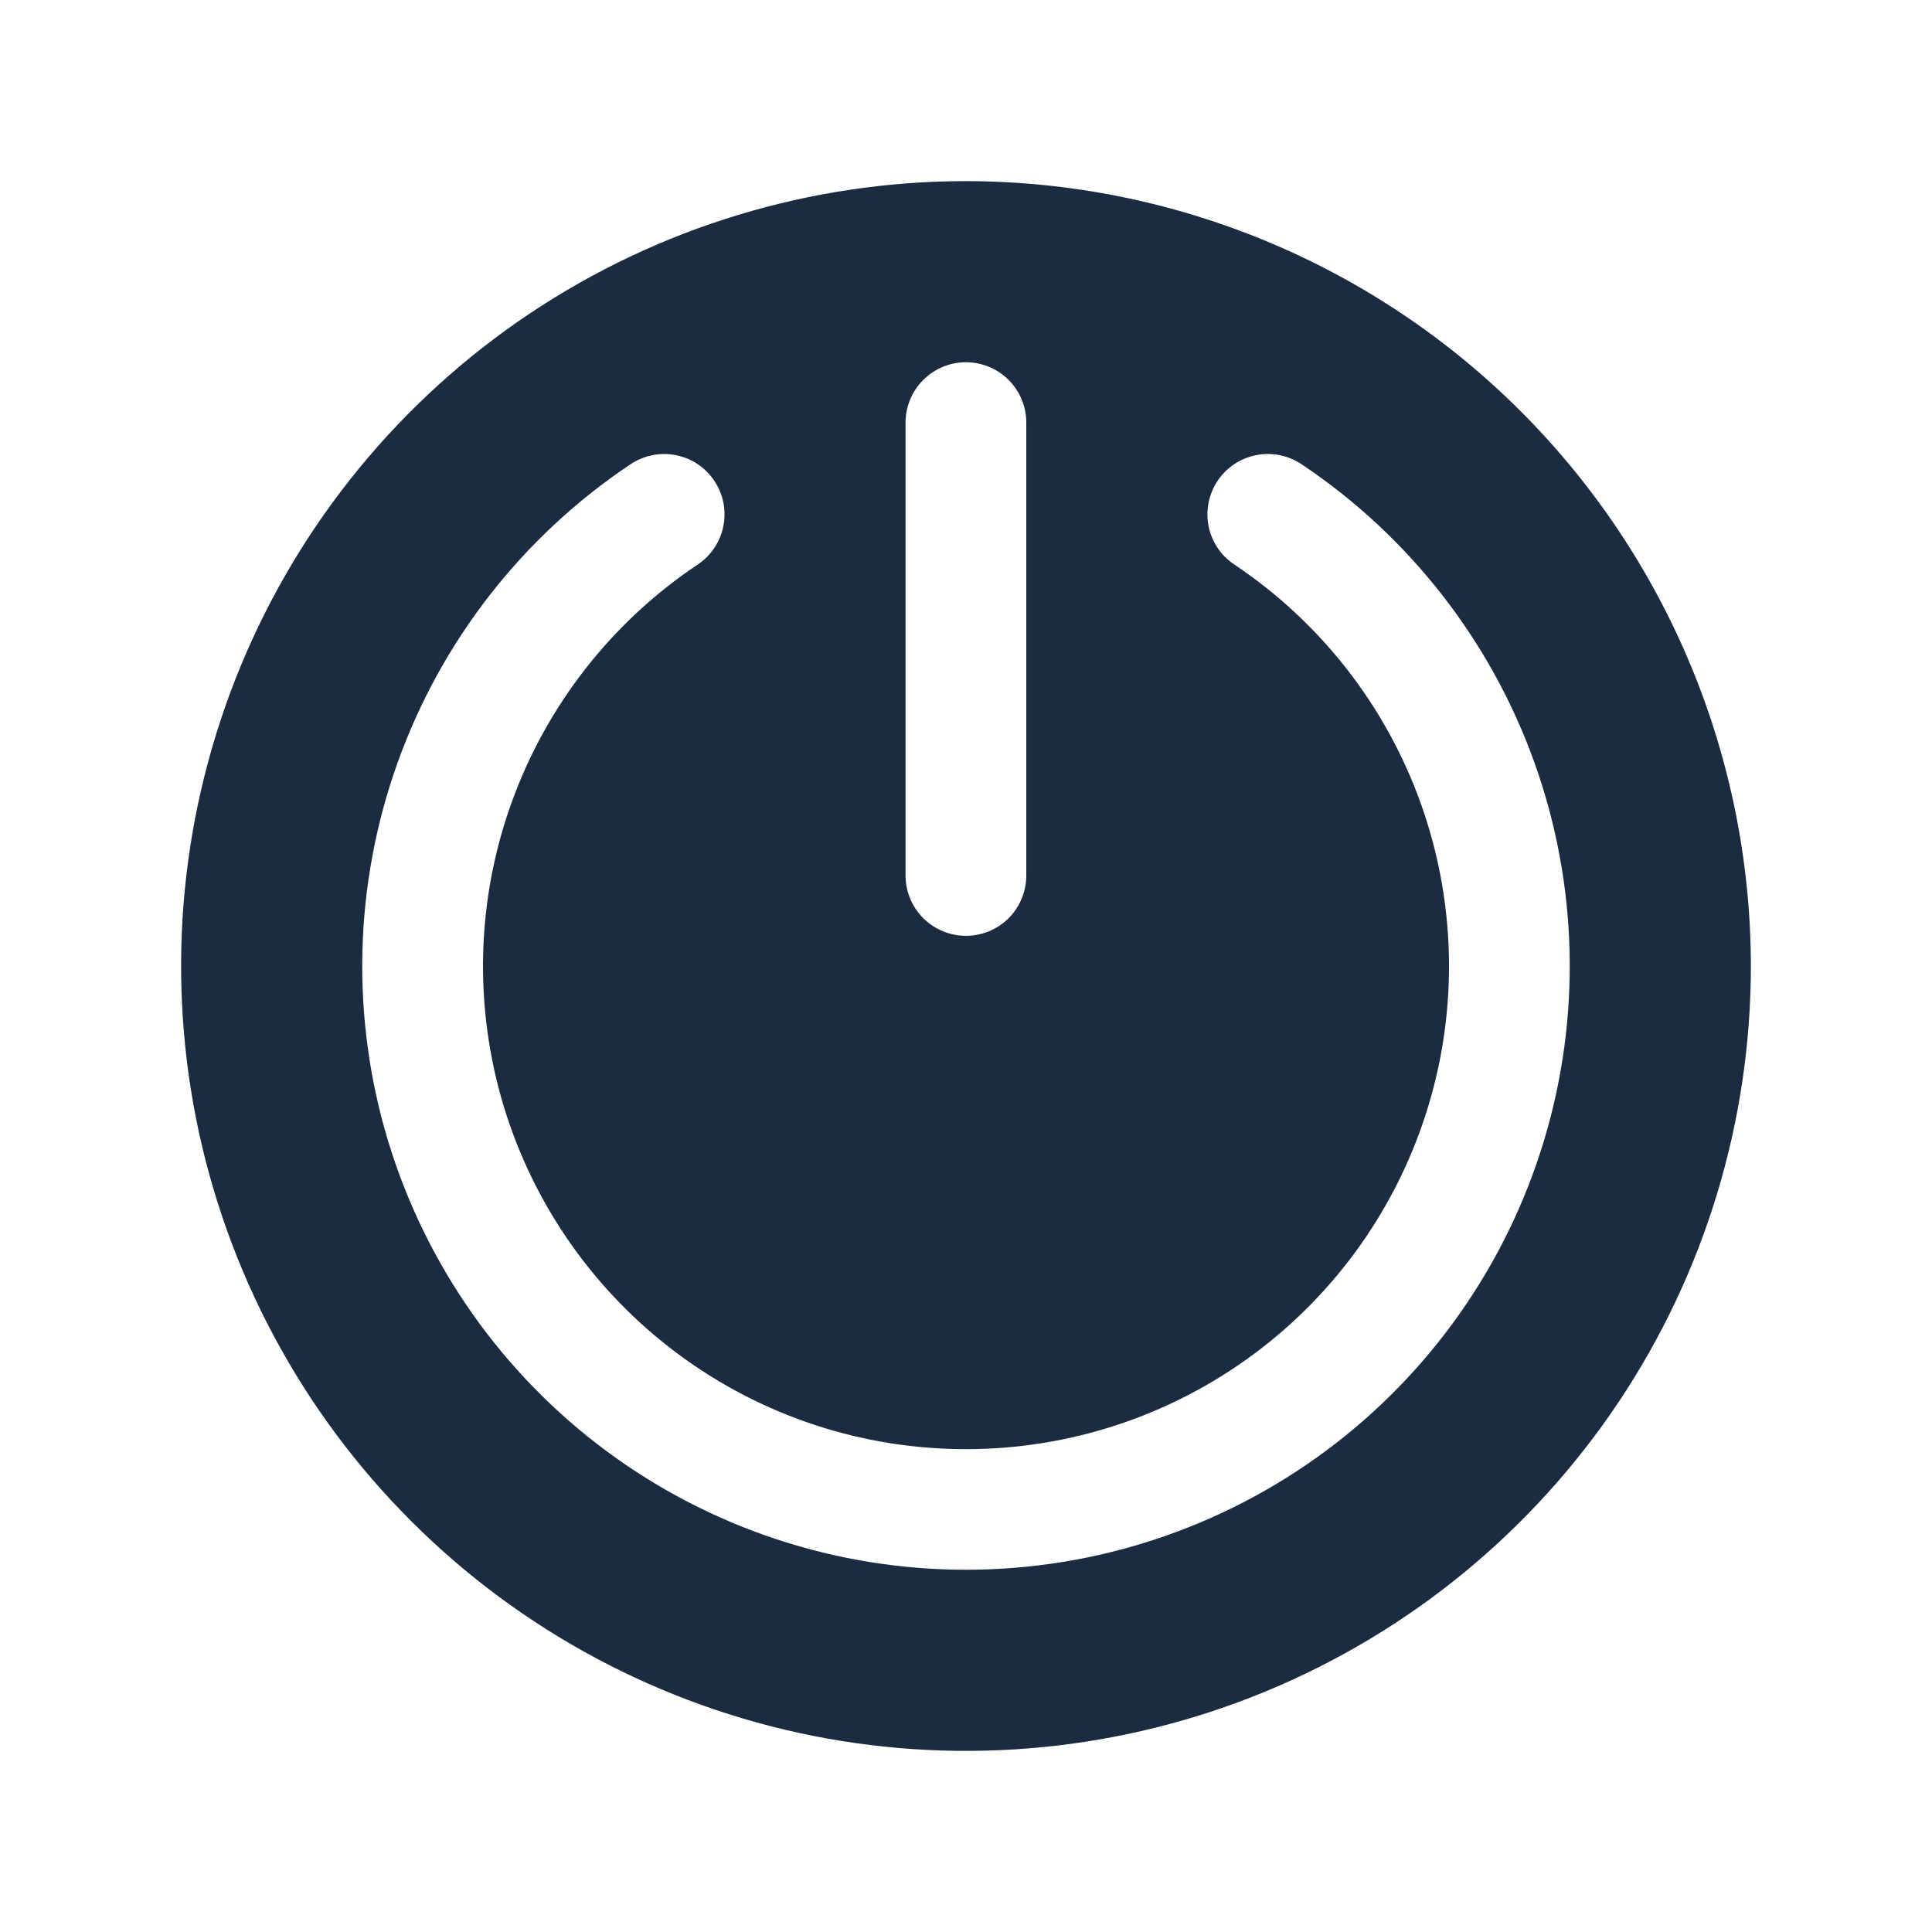 <svg width="24" height="24" viewBox="0 0 24 24" fill="none" xmlns="http://www.w3.org/2000/svg">
<path d="M12 2.25C10.072 2.25 8.187 2.822 6.583 3.893C4.98 4.965 3.73 6.487 2.992 8.269C2.254 10.05 2.061 12.011 2.437 13.902C2.814 15.793 3.742 17.531 5.106 18.894C6.469 20.258 8.207 21.186 10.098 21.563C11.989 21.939 13.95 21.746 15.731 21.008C17.513 20.27 19.035 19.02 20.107 17.417C21.178 15.813 21.75 13.928 21.75 12C21.747 9.415 20.719 6.937 18.891 5.109C17.063 3.281 14.585 2.253 12 2.25ZM11.249 5.25C11.249 5.051 11.328 4.861 11.469 4.72C11.61 4.579 11.8 4.5 11.999 4.5C12.198 4.5 12.389 4.579 12.53 4.72C12.67 4.861 12.749 5.051 12.749 5.25V10.875C12.749 11.074 12.67 11.265 12.53 11.406C12.389 11.546 12.198 11.625 11.999 11.625C11.8 11.625 11.61 11.546 11.469 11.406C11.328 11.265 11.249 11.074 11.249 10.875V5.25ZM12 19.5C10.391 19.5 8.825 18.983 7.533 18.025C6.241 17.067 5.291 15.719 4.823 14.18C4.356 12.64 4.396 10.992 4.938 9.477C5.48 7.962 6.494 6.662 7.831 5.768C7.913 5.713 8.005 5.674 8.102 5.655C8.198 5.635 8.298 5.635 8.395 5.654C8.491 5.673 8.584 5.71 8.666 5.765C8.748 5.82 8.818 5.89 8.873 5.972C8.928 6.054 8.966 6.146 8.986 6.242C9.005 6.339 9.005 6.439 8.986 6.535C8.967 6.632 8.929 6.724 8.874 6.806C8.819 6.888 8.749 6.959 8.667 7.013C7.597 7.728 6.785 8.769 6.351 9.981C5.917 11.193 5.885 12.512 6.258 13.744C6.632 14.976 7.392 16.055 8.426 16.822C9.46 17.589 10.713 18.003 12.001 18.002C13.288 18.002 14.541 17.588 15.575 16.821C16.609 16.054 17.369 14.975 17.742 13.743C18.116 12.511 18.083 11.191 17.649 9.979C17.215 8.767 16.402 7.727 15.332 7.012C15.166 6.902 15.052 6.73 15.013 6.535C14.975 6.339 15.016 6.137 15.126 5.972C15.237 5.807 15.409 5.692 15.604 5.654C15.799 5.615 16.002 5.656 16.167 5.766C17.505 6.66 18.52 7.961 19.062 9.475C19.604 10.99 19.644 12.639 19.177 14.179C18.71 15.718 17.76 17.067 16.468 18.025C15.175 18.983 13.609 19.5 12 19.5Z" fill="#1C2C40"/>
</svg>
